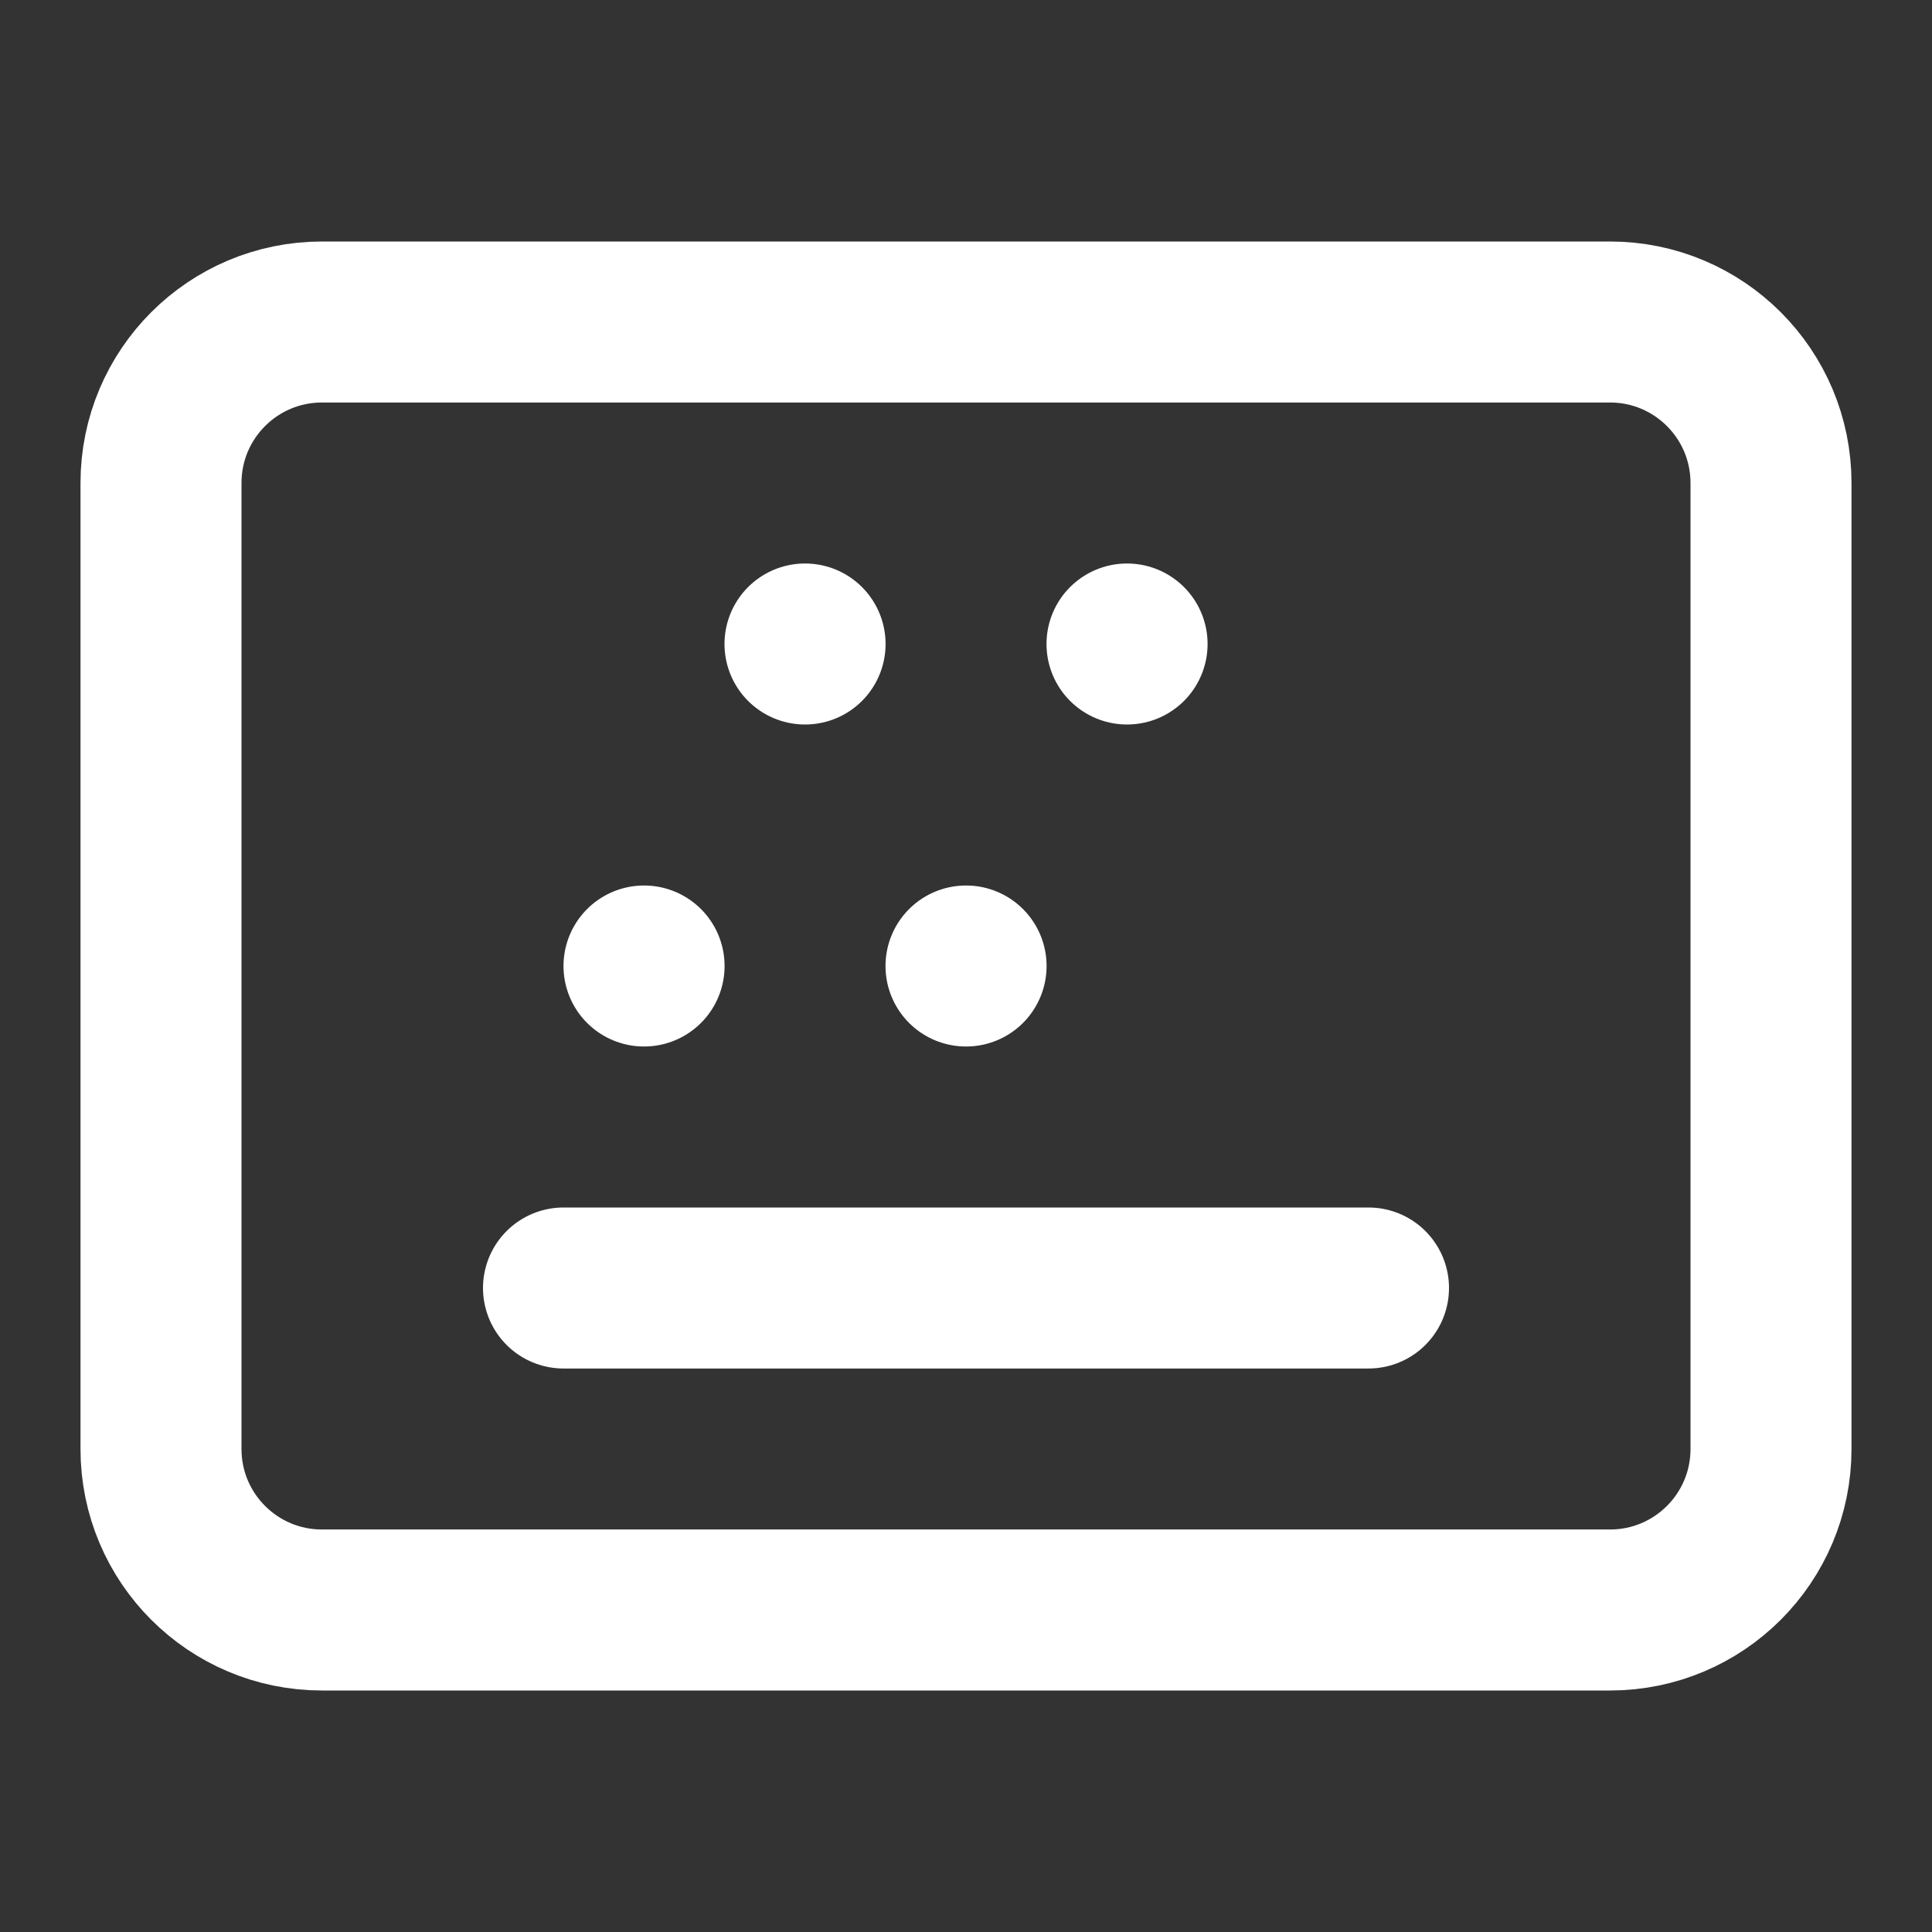 <svg width="24" height="24" viewBox="0 0 24 24" fill="none" xmlns="http://www.w3.org/2000/svg">
<rect x="0" y="0" width="24" height="24" fill="#333333" stroke="none"/>
<path d="M20 4H4C2.895 4 2 4.895 2 6V18C2 19.105 2.895 20 4 20H20C21.105 20 22 19.105 22 18V6C22 4.895 21.105 4 20 4Z" stroke="white" stroke-width="2" stroke-linecap="round" stroke-linejoin="round"/>
<path d="M10 8H10.001" stroke="white" stroke-width="2" stroke-linecap="round" stroke-linejoin="round"/>
<path d="M14 8H14.001" stroke="white" stroke-width="2" stroke-linecap="round" stroke-linejoin="round"/>
<path d="M8 12H8.001" stroke="white" stroke-width="2" stroke-linecap="round" stroke-linejoin="round"/>
<path d="M12 12H12.001" stroke="white" stroke-width="2" stroke-linecap="round" stroke-linejoin="round"/>
<path d="M7 16H17" stroke="white" stroke-width="2" stroke-linecap="round" stroke-linejoin="round"/>
</svg>
